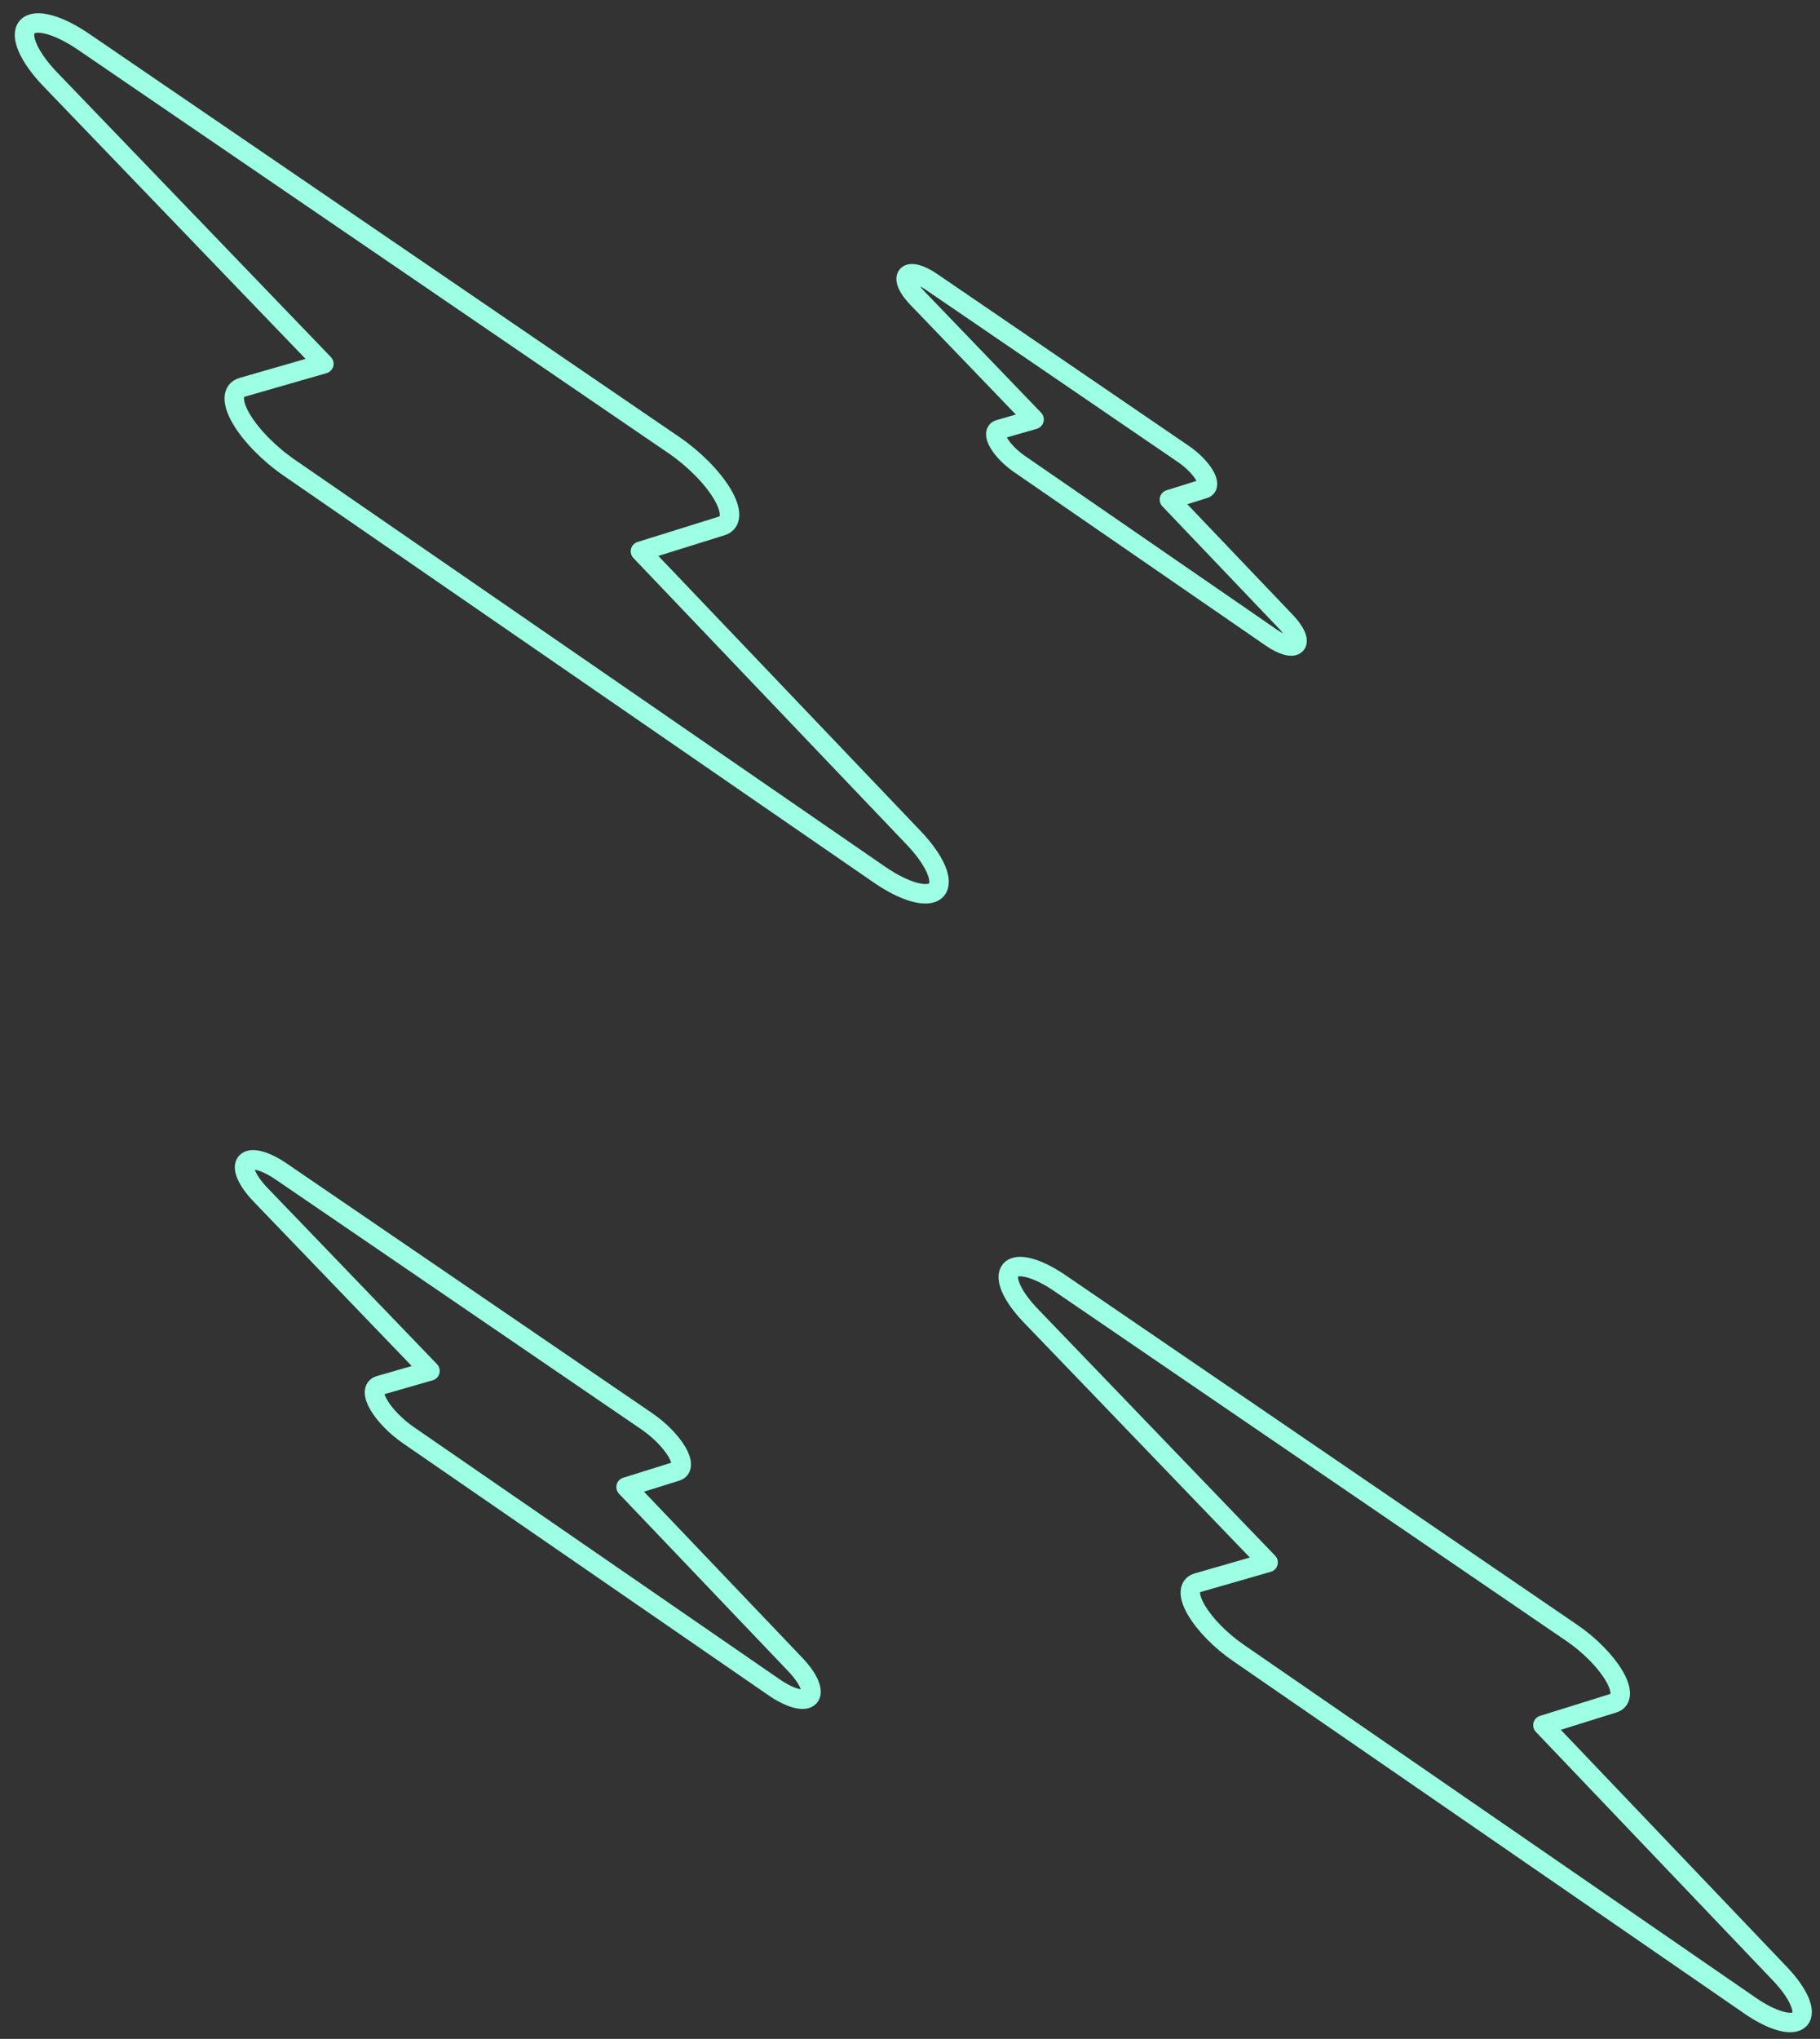 <?xml version="1.0" encoding="UTF-8" standalone="no"?>
<!DOCTYPE svg PUBLIC "-//W3C//DTD SVG 1.1//EN" "http://www.w3.org/Graphics/SVG/1.1/DTD/svg11.dtd">
<svg width="100%" height="100%" viewBox="0 0 778 871" version="1.1" xmlns="http://www.w3.org/2000/svg" xmlns:xlink="http://www.w3.org/1999/xlink" xml:space="preserve" xmlns:serif="http://www.serif.com/" style="fill-rule:evenodd;clip-rule:evenodd;stroke-linecap:round;stroke-linejoin:round;stroke-miterlimit:1.5;">
  <rect x="0" y="0" width="778" height="871" fill="#333333" stroke="none"/>
  <g id="mint">
    <path d="M659.563,736.988l30.176,-9.415c3.763,-1.175 3.836,-5.66 0.189,-11.806c-3.646,-6.146 -10.472,-13.047 -17.969,-18.166c-52.18,-35.625 -150.497,-102.751 -219.034,-149.545c-9.518,-6.498 -18.067,-8.746 -20.935,-5.504c-2.868,3.242 0.643,11.185 8.598,19.451l101.485,105.459l-30.243,8.701c-3.835,1.103 -3.996,5.529 -0.422,11.649c3.574,6.121 10.354,13.034 17.848,18.197c52.16,35.938 150.439,103.653 218.949,150.857c9.515,6.555 18.13,8.9 21.097,5.743c2.968,-3.157 -0.434,-11.049 -8.33,-19.326l-101.409,-106.295Z" style="fill:none;stroke:#9dffe4;stroke-width:8.33px;"/>
    <path d="M267.636,635.261l21.531,-6.719c2.686,-0.838 2.737,-4.038 0.135,-8.423c-2.601,-4.386 -7.472,-9.31 -12.821,-12.962c-37.232,-25.42 -107.385,-73.317 -156.289,-106.706c-6.792,-4.637 -12.891,-6.241 -14.938,-3.927c-2.046,2.313 0.459,7.98 6.135,13.879l72.413,75.248l-21.579,6.209c-2.737,0.787 -2.851,3.945 -0.301,8.312c2.55,4.367 7.388,9.3 12.735,12.984c37.218,25.643 107.343,73.96 156.228,107.642c6.789,4.677 12.936,6.351 15.054,4.098c2.117,-2.253 -0.31,-7.884 -5.945,-13.79l-72.358,-75.845Z" style="fill:none;stroke:#9dffe4;stroke-width:8.33px;"/>
    <path d="M499.897,213.422l14.86,-4.637c1.854,-0.578 1.889,-2.787 0.094,-5.813c-1.796,-3.027 -5.157,-6.426 -8.849,-8.946c-25.696,-17.544 -74.113,-50.6 -107.864,-73.644c-4.687,-3.2 -8.897,-4.307 -10.309,-2.711c-1.413,1.597 0.316,5.508 4.234,9.579l49.976,51.934l-14.893,4.284c-1.889,0.544 -1.968,2.723 -0.208,5.737c1.76,3.014 5.099,6.418 8.79,8.961c25.685,17.698 74.083,51.044 107.821,74.29c4.686,3.228 8.928,4.383 10.39,2.828c1.461,-1.555 -0.214,-5.441 -4.103,-9.517l-49.939,-52.345Z" style="fill:none;stroke:#9dffe4;stroke-width:8.33px;"/>
    <path d="M273.781,235.512l34.763,-10.847c4.336,-1.353 4.419,-6.52 0.219,-13.6c-4.201,-7.081 -12.065,-15.031 -20.702,-20.928c-60.112,-41.041 -173.375,-118.372 -252.331,-172.279c-10.965,-7.486 -20.814,-10.076 -24.118,-6.341c-3.303,3.735 0.741,12.885 9.905,22.408l116.913,121.491l-34.841,10.023c-4.418,1.272 -4.602,6.37 -0.485,13.421c4.117,7.051 11.928,15.014 20.561,20.963c60.089,41.401 173.308,119.41 252.234,173.79c10.96,7.552 20.885,10.254 24.304,6.617c3.419,-3.638 -0.501,-12.729 -9.597,-22.265l-116.825,-122.453Z" style="fill:none;stroke:#9dffe4;stroke-width:8.33px;"/>
  </g>
</svg>
